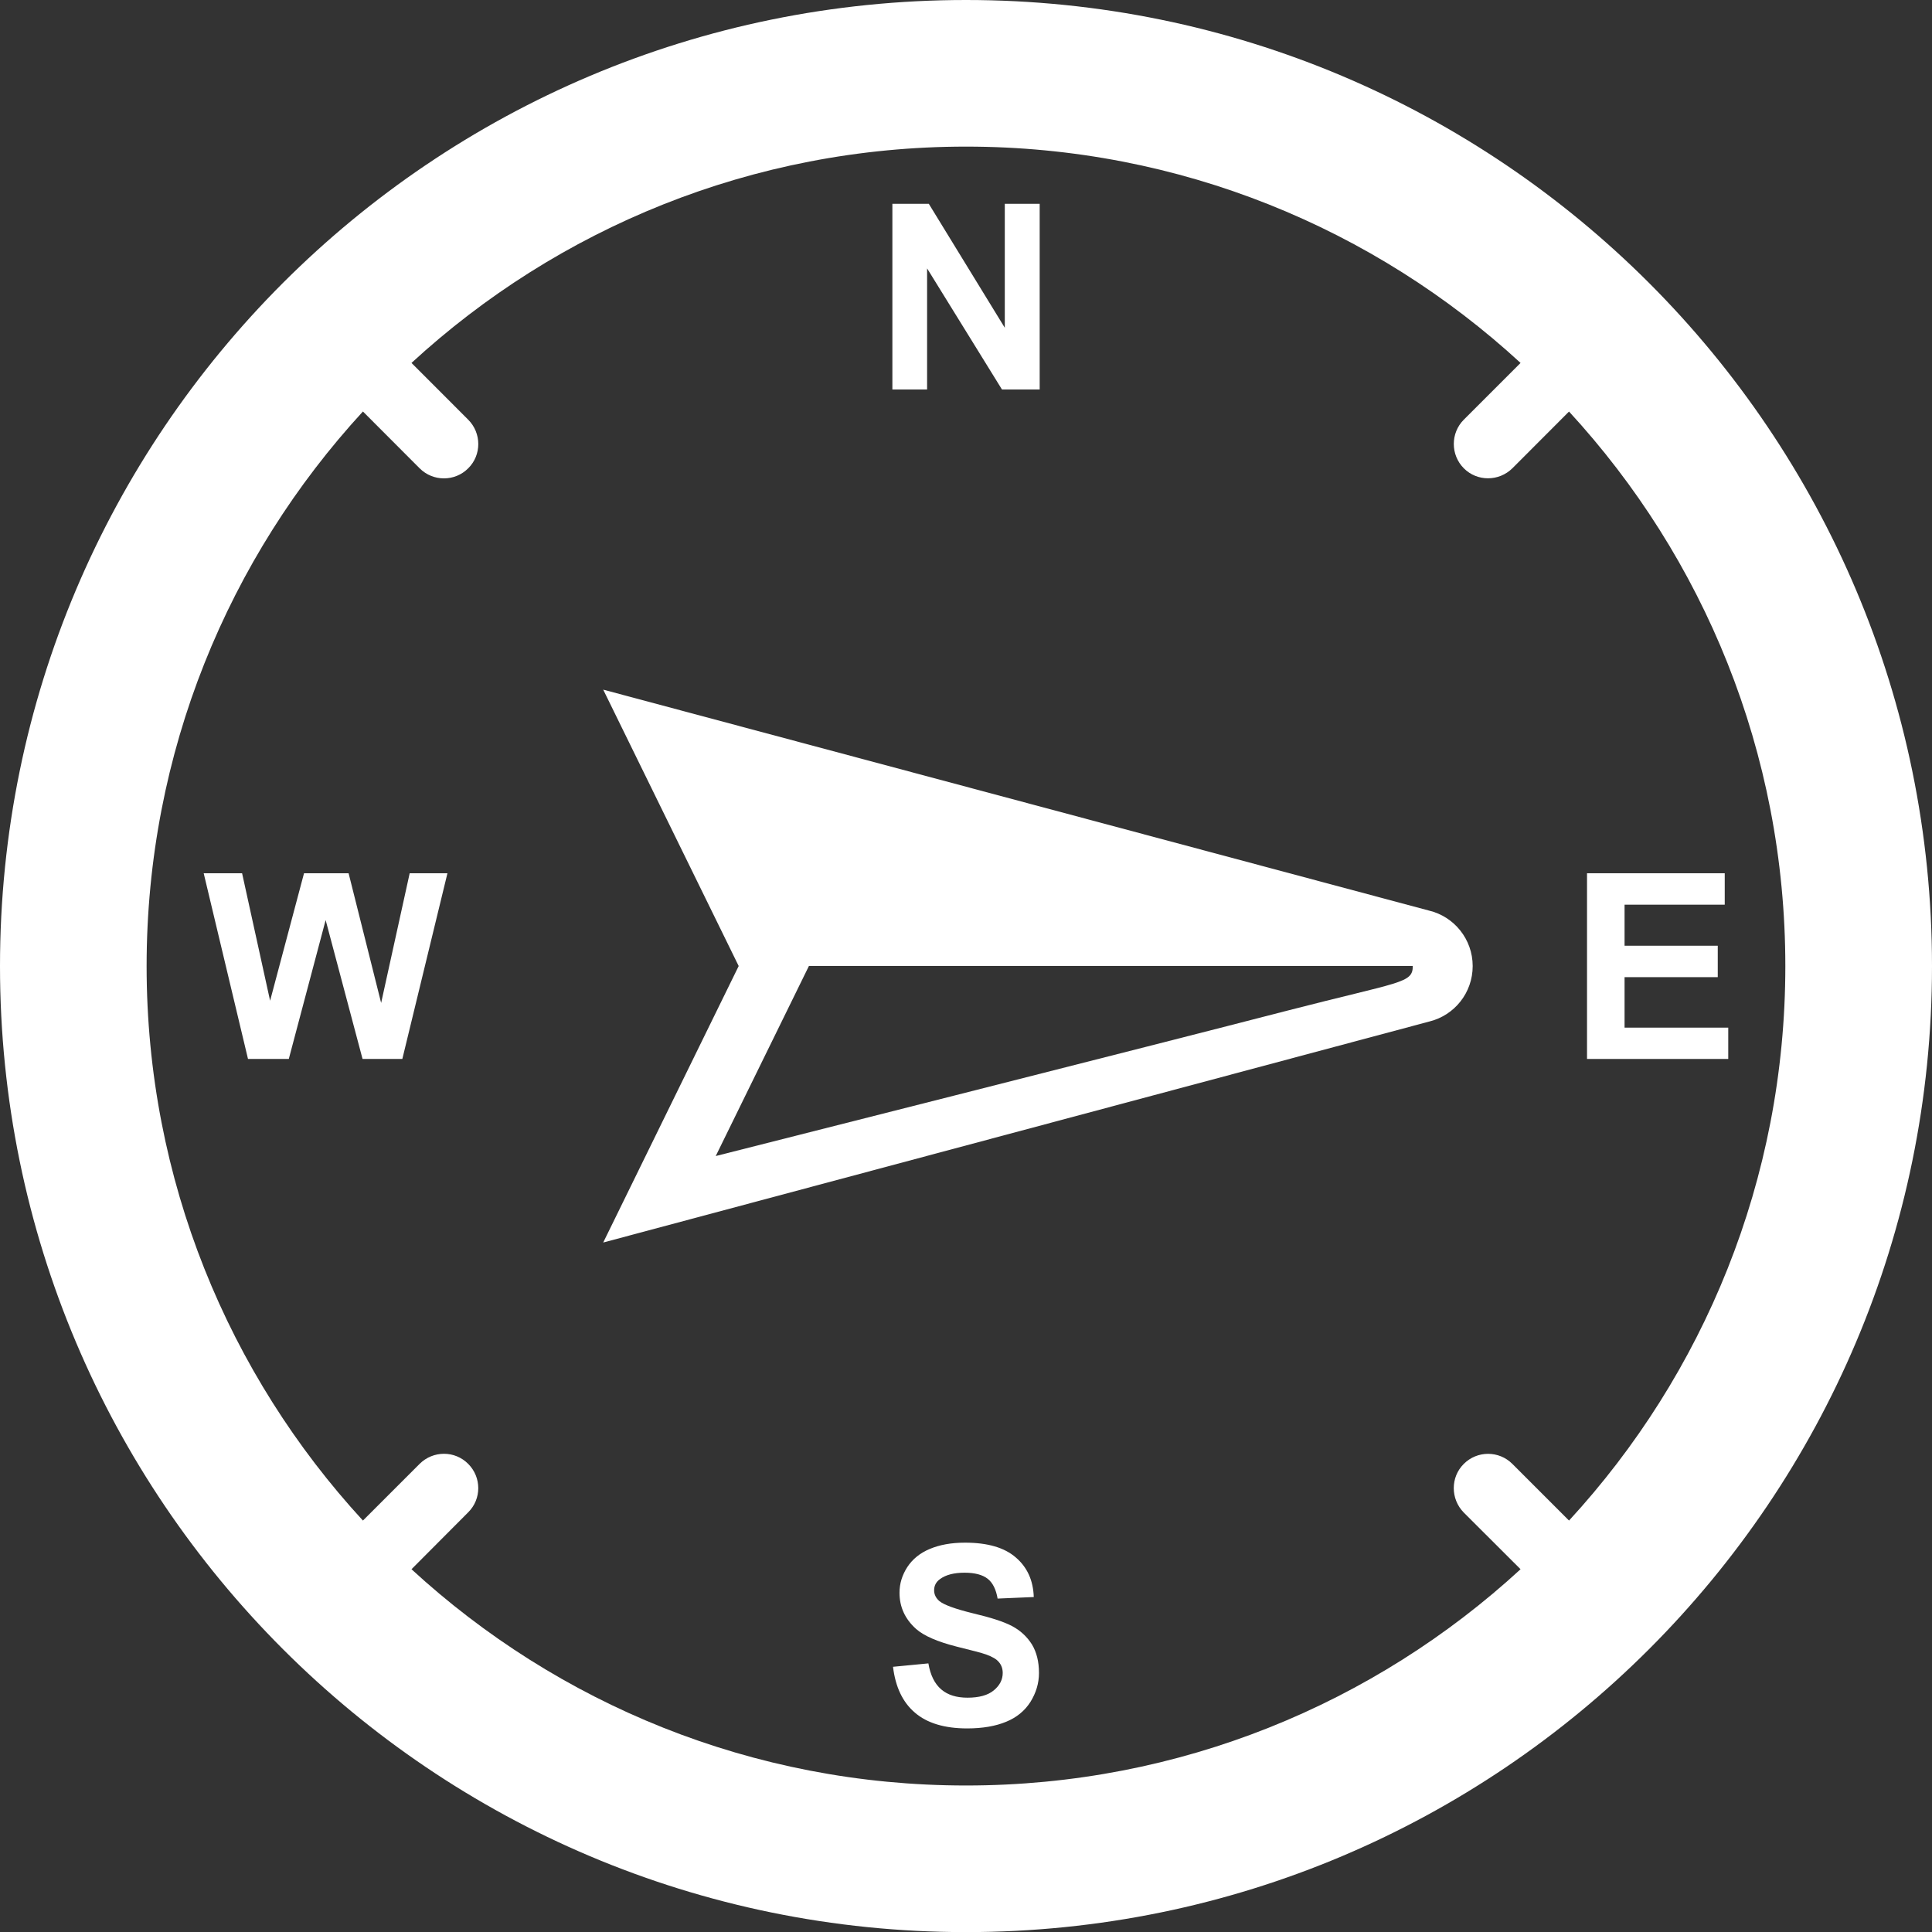 <?xml version="1.0" encoding="iso-8859-1"?>
<!-- Generator: Adobe Illustrator 15.0.0, SVG Export Plug-In . SVG Version: 6.00 Build 0)  -->
<!DOCTYPE svg PUBLIC "-//W3C//DTD SVG 1.1//EN" "http://www.w3.org/Graphics/SVG/1.1/DTD/svg11.dtd">
<svg version="1.1" id="Layer_1" xmlns="http://www.w3.org/2000/svg" xmlns:xlink="http://www.w3.org/1999/xlink" x="0px" y="0px"
	 width="36.279px" height="36.281px" viewBox="0 0 36.279 36.281" style="enable-background:new 0 0 36.279 36.281;"
	 xml:space="preserve">
<rect x="0" y="0" width="36.279" height="36.281" fill="#333333" stroke="none"/>
<g id="_x34_4">
	<g>
		<path style="fill:#FFFFFF;" d="M16.757,7.314V3.827h0.684l1.427,2.328V3.827h0.655v3.487h-0.708L17.409,5.04v2.274H16.757z"/>
	</g>
	<g>
		<path style="fill:#FFFFFF;" d="M16.769,31.299l0.664-0.064c0.038,0.223,0.12,0.385,0.241,0.488
			c0.122,0.105,0.286,0.156,0.493,0.156c0.218,0,0.384-0.045,0.496-0.139c0.111-0.092,0.166-0.201,0.166-0.324
			c0-0.08-0.023-0.148-0.07-0.203c-0.045-0.057-0.127-0.105-0.244-0.146c-0.08-0.029-0.264-0.076-0.547-0.146
			c-0.363-0.092-0.62-0.203-0.767-0.334c-0.207-0.186-0.31-0.412-0.31-0.678c0-0.174,0.05-0.332,0.146-0.482
			c0.097-0.148,0.238-0.264,0.42-0.34c0.184-0.078,0.405-0.119,0.663-0.119c0.424,0,0.742,0.092,0.956,0.279
			c0.215,0.184,0.326,0.432,0.336,0.742l-0.679,0.029c-0.029-0.172-0.092-0.299-0.188-0.373c-0.095-0.074-0.239-0.113-0.432-0.113
			c-0.197,0-0.353,0.039-0.463,0.121c-0.073,0.053-0.109,0.123-0.109,0.209c0,0.08,0.034,0.148,0.101,0.205
			c0.088,0.07,0.296,0.146,0.626,0.227c0.33,0.078,0.577,0.156,0.736,0.24c0.158,0.084,0.281,0.199,0.373,0.344
			c0.088,0.145,0.133,0.324,0.133,0.537c0,0.193-0.055,0.373-0.16,0.543c-0.107,0.168-0.26,0.293-0.456,0.373
			c-0.197,0.082-0.441,0.125-0.733,0.125c-0.426,0-0.754-0.1-0.982-0.297C16.949,31.963,16.814,31.674,16.769,31.299z"/>
	</g>
	<g>
		<path style="fill:#FFFFFF;" d="M4.657,19.885l-0.832-3.487h0.721l0.526,2.394l0.637-2.394h0.837l0.611,2.435l0.536-2.435h0.709
			l-0.847,3.487H6.808l-0.693-2.608l-0.692,2.608H4.657z"/>
	</g>
	<g>
		<path style="fill:#FFFFFF;" d="M29.801,19.885v-3.487h2.586v0.59h-1.881v0.771h1.75v0.59h-1.75v0.948h1.947v0.588H29.801z"/>
	</g>
	<path style="fill:#FFFFFF;" d="M26.847,19.18c0.465-0.117,0.807-0.537,0.807-1.04c0-0.504-0.35-0.93-0.82-1.041L11.327,12.95
		l2.544,5.19l-2.544,5.192L26.847,19.18z M26.529,18.14c0,0.328-0.223,0.287-2.357,0.838c-2.35,0.609-10.732,2.73-10.732,2.73
		l1.75-3.569H26.529z"/>
	<path style="fill:#FFFFFF;" d="M18.14,0C8.12,0,0,8.122,0,18.142c0,10.016,8.12,18.139,18.14,18.139
		c10.018,0,18.139-8.123,18.139-18.139C36.279,8.122,28.158,0,18.14,0z M29.463,28.553l-1.064-1.064
		c-0.252-0.252-0.66-0.252-0.912,0c-0.252,0.25-0.25,0.66,0,0.914l1.066,1.064c-2.74,2.52-6.396,4.061-10.413,4.061
		c-4.018,0-7.673-1.541-10.413-4.061l1.064-1.068c0.253-0.25,0.253-0.658,0.001-0.91c-0.251-0.254-0.66-0.252-0.913,0l-1.064,1.064
		c-2.521-2.74-4.062-6.396-4.062-10.411c0-4.017,1.541-7.673,4.062-10.415L7.88,8.794c0.252,0.252,0.661,0.252,0.912,0
		c0.253-0.25,0.252-0.661-0.001-0.914L7.727,6.815c2.74-2.521,6.396-4.062,10.413-4.062c4.016,0,7.672,1.541,10.413,4.062
		l-1.066,1.066c-0.25,0.251-0.25,0.66,0,0.912s0.66,0.251,0.914-0.001l1.062-1.064c2.523,2.74,4.062,6.396,4.062,10.414
		C33.525,22.156,31.986,25.812,29.463,28.553z"/>
</g>
</svg>

